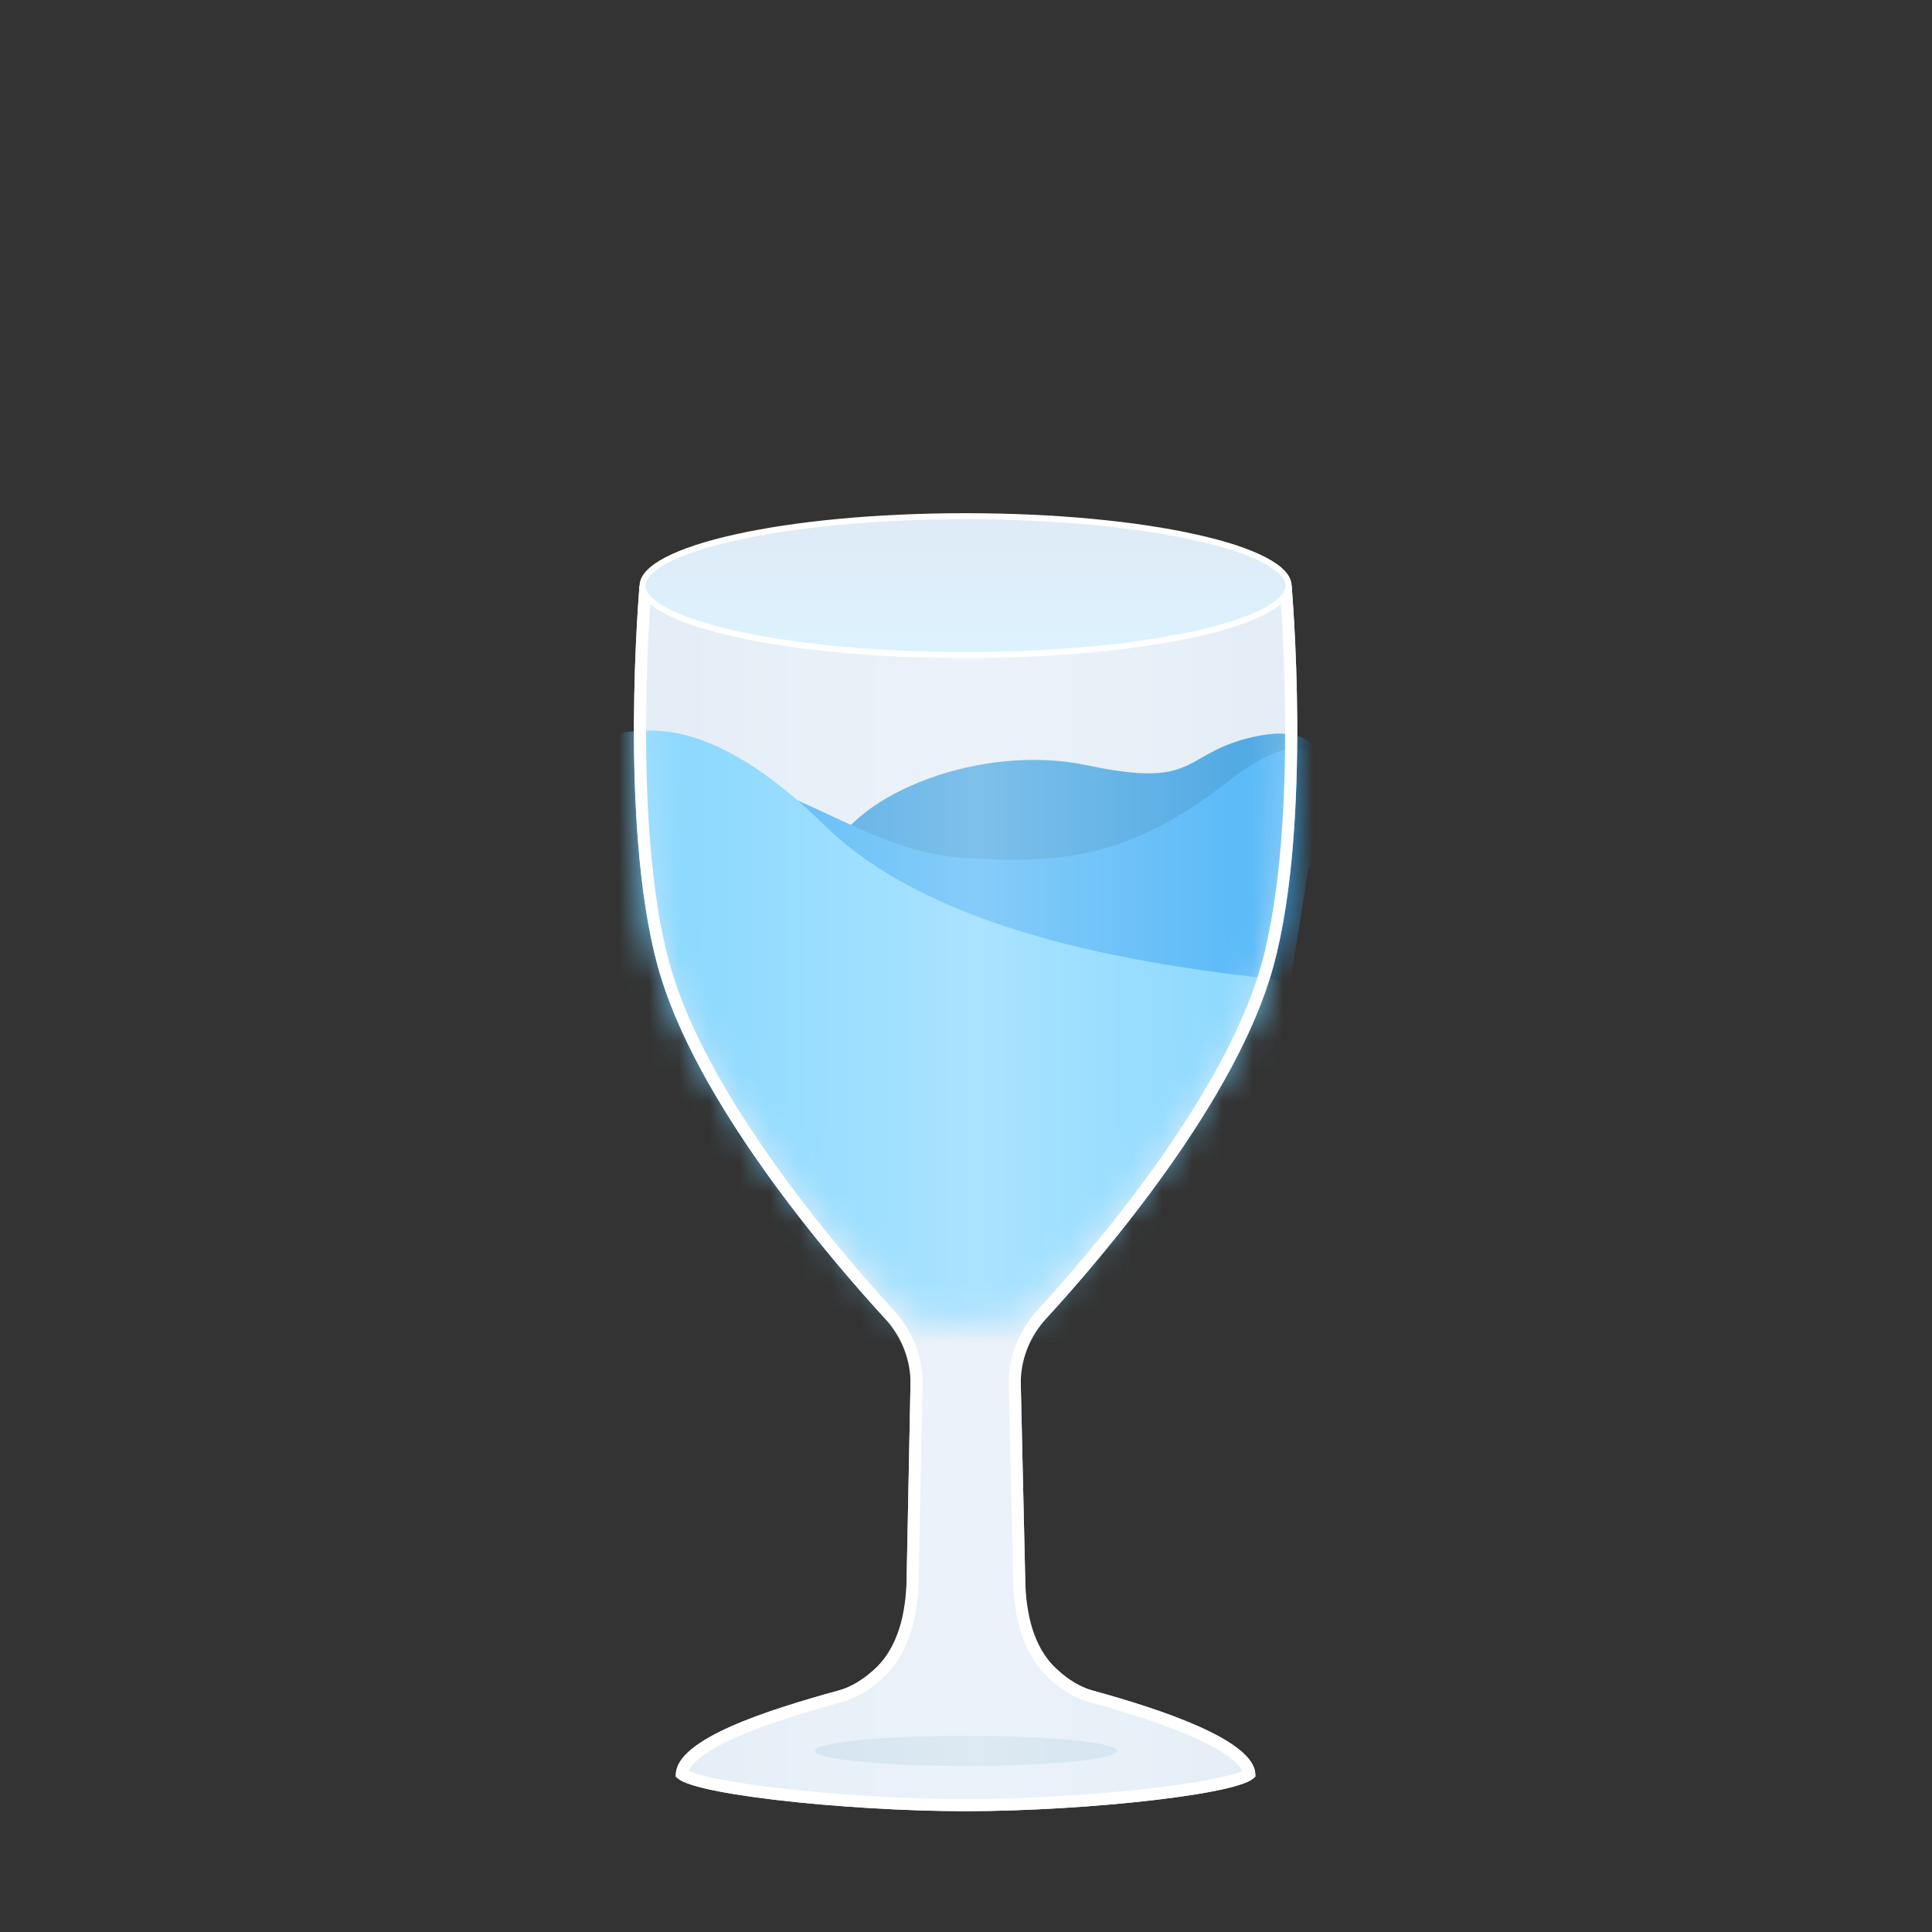 <svg width="64" height="64" viewBox="0 0 64 64" fill="none" xmlns="http://www.w3.org/2000/svg">
<rect x="0" y="0" width="64" height="64" fill="#333333" stroke="none"/>
<g id="icon/64/&#234;&#179;&#160;&#235;&#159;&#137;&#236;&#163;&#188;&#236;&#158;&#148; /on">
<g id="&#234;&#179;&#160;&#235;&#159;&#137;&#236;&#163;&#188;&#236;&#158;&#148;">
<path id="Vector 2724" d="M21.786 31.998C20.491 27.251 21.186 19.398 21.186 19.398H42.786C42.786 19.398 43.481 27.251 42.186 31.998C40.63 37.704 33.786 44.598 33.786 44.598L34 53.998C34 53.998 34.871 55.637 36.186 55.998C38.483 56.63 41.586 57.657 41.586 58.798C41.586 59.398 35.99 59.998 31.986 59.998C27.982 59.998 22.386 59.398 22.386 58.798C22.386 57.598 25.489 56.63 27.786 55.998C29.101 55.637 30 53.998 30 53.998L30.186 44.598C30.186 44.598 23.342 37.704 21.786 31.998Z" fill="#DFEAF5"/>
<path id="Ellipse 3425" d="M37 58C37 57.724 34.792 57.5 32 57.5C29.208 57.5 27 57.724 27 58C27 58.276 29.208 58.5 32 58.5C34.792 58.5 37 58.276 37 58Z" fill="#89B9D2" fill-opacity="0.3"/>
<g id="Mask group">
<mask id="mask0_1482_69000" style="mask-type:alpha" maskUnits="userSpaceOnUse" x="21" y="19" width="22" height="25">
<path id="Vector 2723" d="M21.979 31.645C21.339 29.356 21.189 26.304 21.201 23.812C21.206 22.568 21.253 21.468 21.297 20.68C21.32 20.286 21.342 19.97 21.358 19.752C21.363 19.694 21.367 19.642 21.37 19.598H42.602C42.606 19.642 42.61 19.694 42.614 19.752C42.63 19.97 42.652 20.286 42.675 20.68C42.72 21.468 42.766 22.568 42.772 23.812C42.784 26.304 42.633 29.356 41.994 31.645C41.393 33.795 39.956 36.138 38.418 38.199C36.883 40.257 35.26 42.019 34.304 43.007C33.807 43.522 33.118 43.798 32.395 43.798H31.986H31.566C30.843 43.798 30.153 43.521 29.655 43.005C28.701 42.016 27.081 40.255 25.549 38.197C24.014 36.136 22.579 33.795 21.979 31.645Z" fill="white" stroke="white" stroke-width="0.4"/>
</mask>
<g mask="url(#mask0_1482_69000)">
<g id="Group 1321316811">
<path id="Vector 1596" d="M41.197 24.492C42.83 24.033 43.439 24.509 43.54 24.804L44.376 28.015L35.993 34.084C32.888 32.826 26.843 29.908 27.505 28.306C28.332 26.302 32.486 24.601 36.033 25.355C39.58 26.109 39.157 25.066 41.197 24.492Z" fill="#2896DD"/>
<path id="Vector 1595" d="M40.613 25.936C43.247 23.872 43.834 25.076 43.799 25.936L41.356 41.202C40.79 42.133 38.32 43.997 32.968 43.997C27.617 43.997 24.651 42.707 23.837 42.062L22.244 27.012C22.102 26.761 22.223 26.195 23.837 25.936C25.854 25.614 28.721 28.194 31.8 28.409C34.88 28.624 37.322 28.517 40.613 25.936Z" fill="#34AAF6"/>
</g>
<path id="Vector 1594" d="M27.328 27.352C23.63 23.722 21.527 24.185 20.693 24.256C19.279 24.79 15.562 42.29 23.63 44.645C40.814 49.662 57.673 36.959 42.99 32.583C41.84 32.24 31.958 31.896 27.328 27.352Z" fill="#71D0FF"/>
</g>
</g>
<path id="Vector 2725" d="M21.979 31.946C21.339 29.6 21.189 26.473 21.201 23.919C21.206 22.645 21.253 21.518 21.297 20.711C21.32 20.307 21.342 19.983 21.358 19.76C21.363 19.698 21.367 19.644 21.37 19.598H42.602C42.605 19.644 42.609 19.698 42.614 19.76C42.63 19.983 42.652 20.307 42.675 20.711C42.72 21.518 42.766 22.645 42.772 23.919C42.784 26.473 42.633 29.6 41.993 31.946C41.397 34.133 40.006 36.511 38.518 38.609C37.032 40.705 35.459 42.506 34.514 43.537C33.93 44.173 33.596 45.009 33.615 45.879L33.762 52.342C33.788 53.449 34.018 54.651 34.881 55.45C35.222 55.765 35.645 56.057 36.133 56.191C37.28 56.506 38.617 56.918 39.666 57.389C40.191 57.626 40.632 57.873 40.939 58.123C41.235 58.365 41.371 58.58 41.385 58.765C41.363 58.784 41.322 58.81 41.255 58.84C41.112 58.906 40.892 58.975 40.603 59.045C40.027 59.182 39.211 59.313 38.264 59.425C36.372 59.649 33.98 59.798 31.986 59.798C29.993 59.798 27.6 59.649 25.708 59.425C24.762 59.313 23.946 59.182 23.37 59.045C23.08 58.975 22.861 58.906 22.718 58.84C22.651 58.809 22.61 58.783 22.587 58.765C22.601 58.564 22.739 58.341 23.034 58.098C23.341 57.845 23.781 57.601 24.306 57.368C25.354 56.904 26.691 56.507 27.839 56.191C28.311 56.062 28.724 55.785 29.062 55.483C29.968 54.673 30.211 53.427 30.234 52.283L30.361 45.873C30.378 45.007 30.044 44.175 29.462 43.54C28.517 42.51 26.944 40.709 25.457 38.613C23.968 36.514 22.576 34.134 21.979 31.946ZM41.399 58.752C41.399 58.752 41.399 58.752 41.398 58.753L41.399 58.752ZM22.574 58.752C22.574 58.752 22.574 58.752 22.575 58.753L22.574 58.752Z" fill="url(#paint0_linear_1482_69000)" fill-opacity="0.4" stroke="white" stroke-width="0.4"/>
<path id="Ellipse 5493" d="M42.687 19.4C42.687 19.533 42.626 19.672 42.493 19.816C42.36 19.961 42.159 20.105 41.891 20.246C41.356 20.527 40.575 20.783 39.602 20.999C37.656 21.432 34.964 21.7 31.986 21.7C29.009 21.7 26.317 21.432 24.372 20.999C23.398 20.783 22.617 20.527 22.082 20.246C21.814 20.105 21.613 19.961 21.48 19.816C21.347 19.672 21.287 19.533 21.287 19.4C21.287 19.267 21.347 19.128 21.48 18.984C21.613 18.839 21.814 18.695 22.082 18.554C22.617 18.273 23.398 18.017 24.372 17.801C26.317 17.368 29.009 17.1 31.986 17.1C34.964 17.1 37.656 17.368 39.602 17.801C40.575 18.017 41.356 18.273 41.891 18.554C42.159 18.695 42.36 18.839 42.493 18.984C42.626 19.128 42.687 19.267 42.687 19.4Z" fill="url(#paint1_linear_1482_69000)" stroke="white" stroke-width="0.2"/>
</g>
</g>
<defs>
<linearGradient id="paint0_linear_1482_69000" x1="40.858" y1="42.813" x2="23.115" y2="42.813" gradientUnits="userSpaceOnUse">
<stop stop-color="white" stop-opacity="0.5"/>
<stop offset="0.478" stop-color="white"/>
<stop offset="1" stop-color="white" stop-opacity="0.5"/>
</linearGradient>
<linearGradient id="paint1_linear_1482_69000" x1="31.986" y1="17" x2="31.986" y2="21.8" gradientUnits="userSpaceOnUse">
<stop stop-color="#DFEAF5"/>
<stop offset="1" stop-color="#DCF3FF"/>
</linearGradient>
</defs>
</svg>
